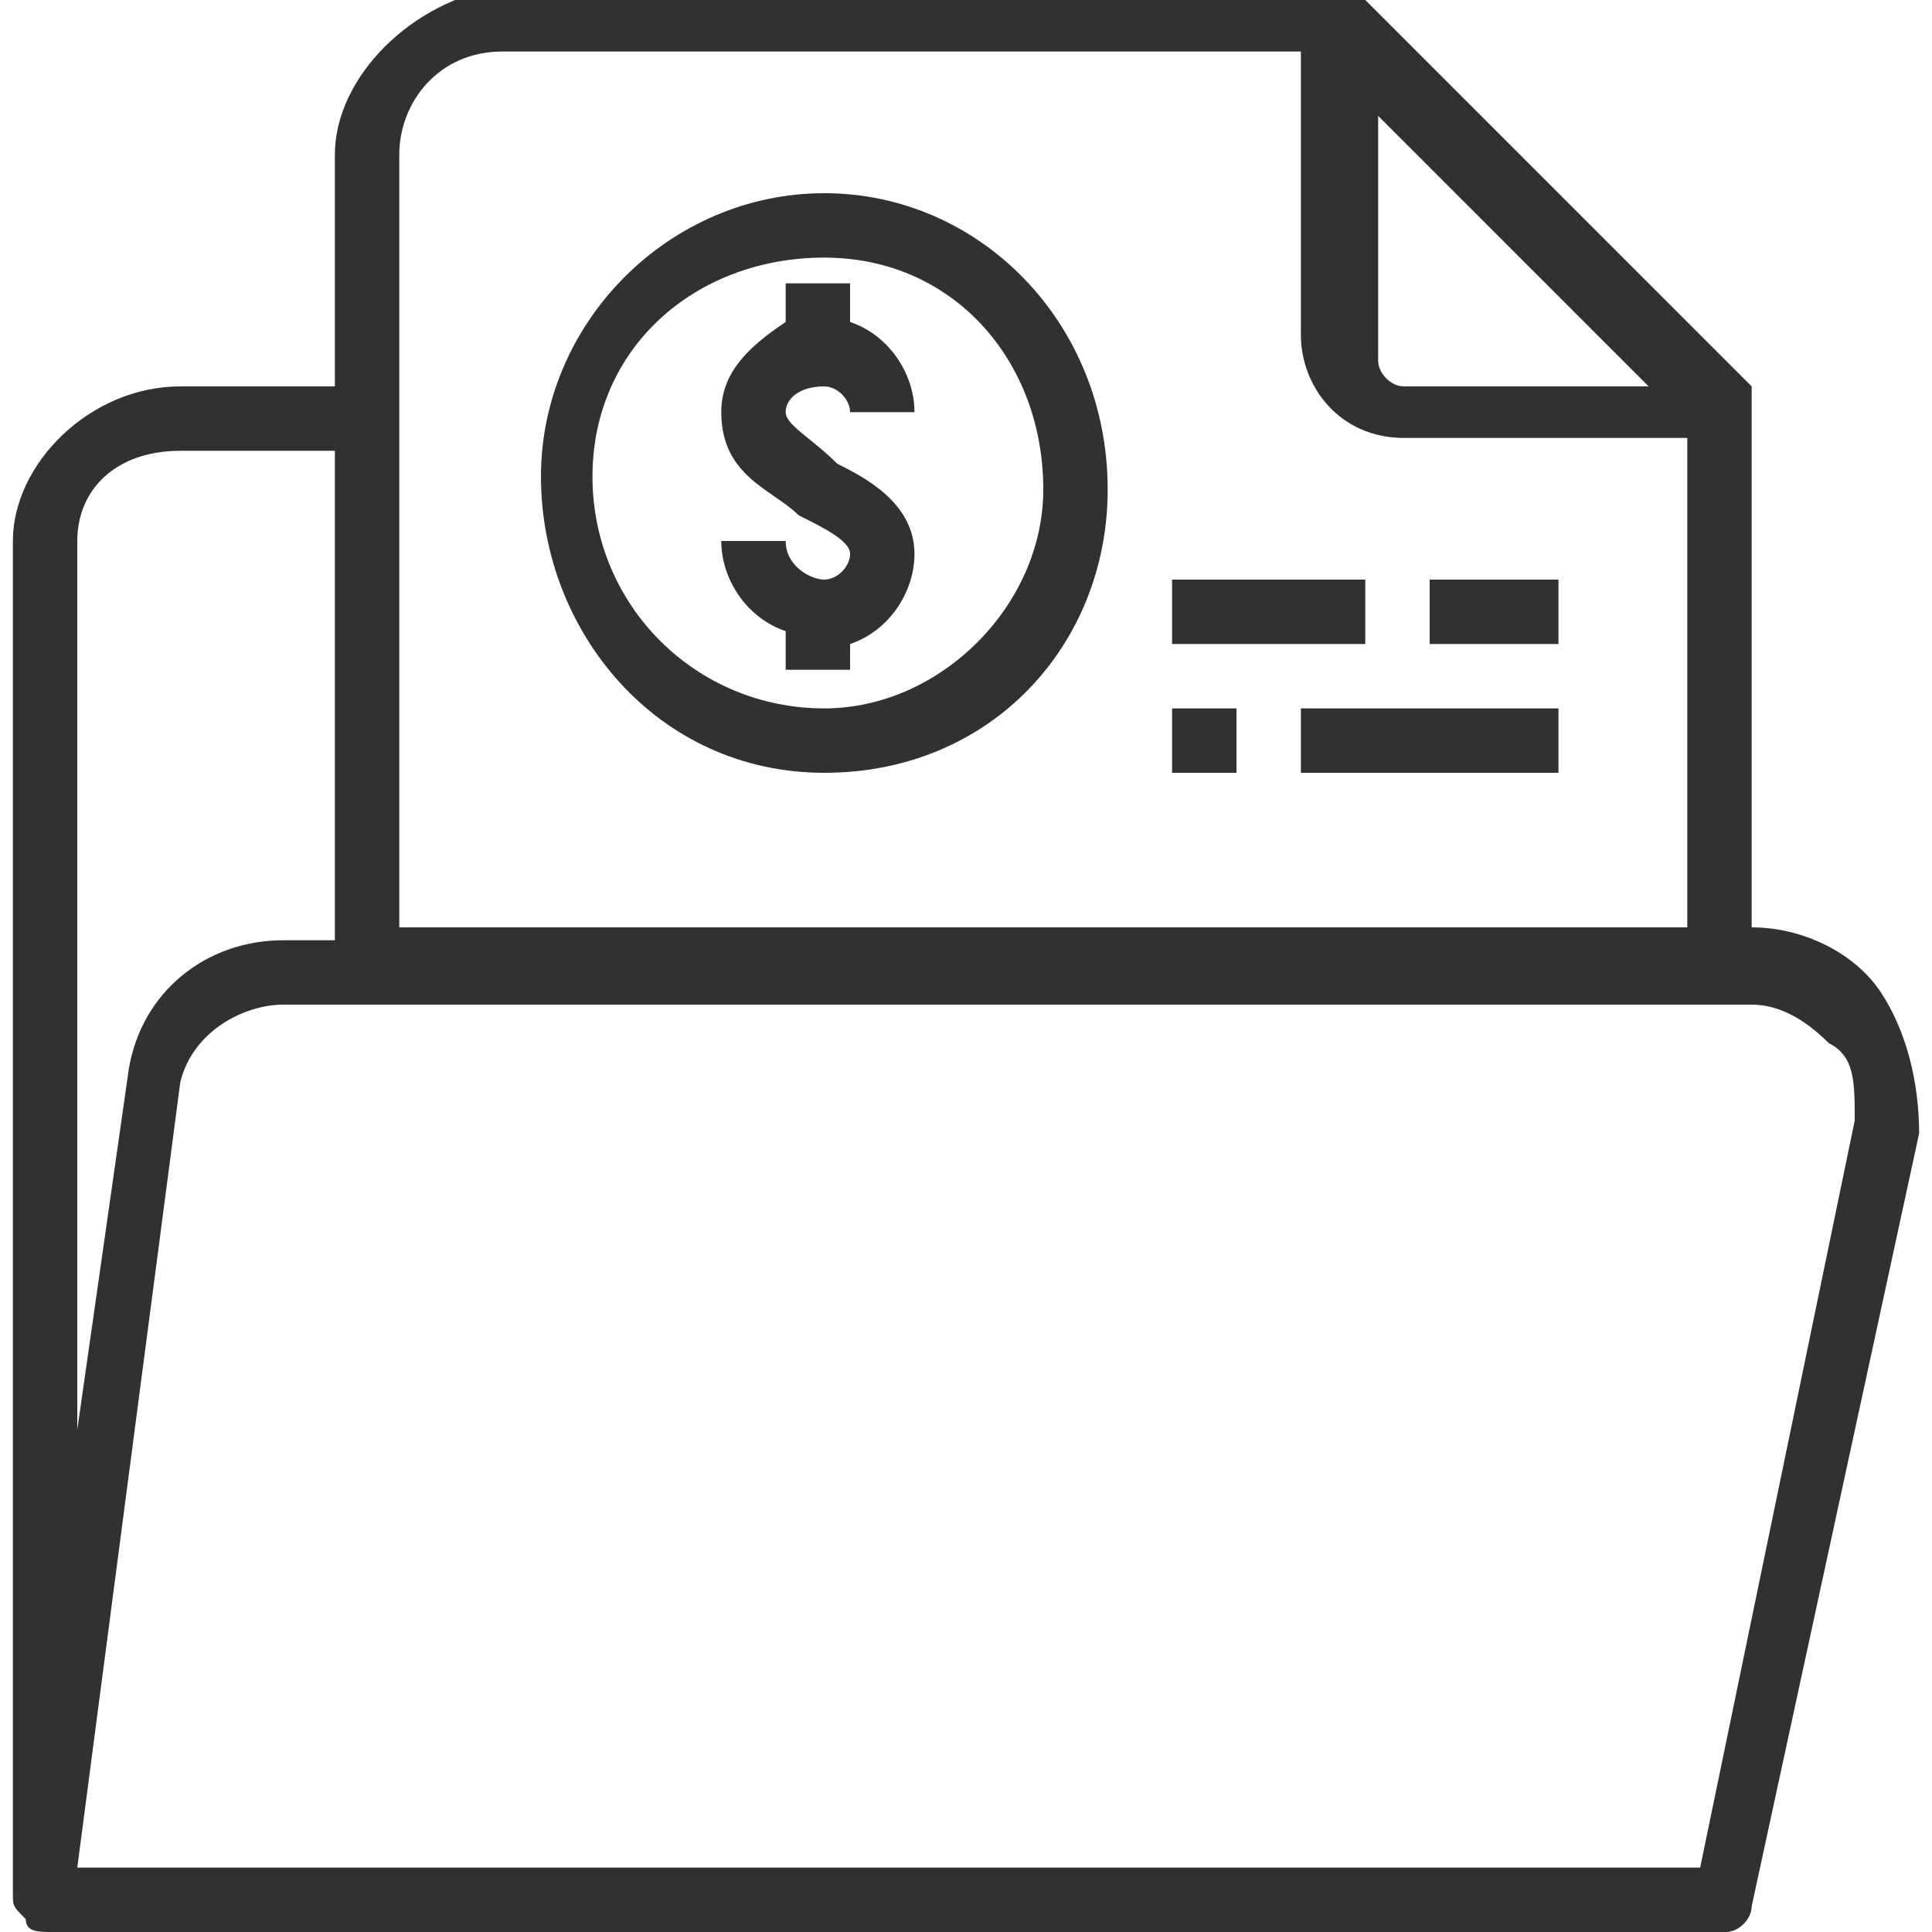 <?xml version="1.0" encoding="utf-8"?>
<!-- Generator: Adobe Illustrator 23.0.2, SVG Export Plug-In . SVG Version: 6.00 Build 0)  -->
<svg version="1.1" id="Layer_1" xmlns="http://www.w3.org/2000/svg" xmlns:xlink="http://www.w3.org/1999/xlink" x="0px" y="0px"
	 viewBox="0 0 15 15" style="enable-background:new 0 0 15 15;" xml:space="preserve">
<style type="text/css">
	.st0{fill:#313032;}
</style>
<path class="st0" d="M14.6,7.7c-0.2-0.3-0.6-0.5-1-0.5h0v-4c0,0,0,0,0,0c0,0,0,0,0-0.1c0,0,0,0,0,0c0,0,0-0.1,0-0.1l-3-3
	c0,0,0,0-0.1-0.1c0,0,0,0,0,0c0,0,0,0-0.1,0c0,0,0,0,0,0H3.9C3.2,0,2.6,0.6,2.6,1.2V3H1.4C0.7,3,0.1,3.6,0.1,4.2v10.5h0
	c0,0.1,0,0.1,0.1,0.2C0.2,15,0.3,15,0.4,15h13c0.1,0,0.2-0.1,0.2-0.2l1.3-6C14.9,8.4,14.8,8,14.6,7.7z M12.8,3h-1.9
	c-0.1,0-0.2-0.1-0.2-0.2V0.9L12.8,3z M3.1,1.2c0-0.4,0.3-0.8,0.8-0.8h6.2v2.2c0,0.4,0.3,0.8,0.8,0.8h2.2v3.8h-10V1.2z M1.4,3.5h1.2
	v3.8H2.2C1.6,7.3,1.1,7.7,1,8.3l-0.4,2.8V4.2C0.6,3.8,0.9,3.5,1.4,3.5z M14.4,8.7l-1.2,5.8H0.6l0.8-6.1C1.5,8,1.9,7.8,2.2,7.8h11.4
	c0.2,0,0.4,0.1,0.6,0.3C14.4,8.2,14.4,8.4,14.4,8.7L14.4,8.7z M6.4,3c0.1,0,0.2,0.1,0.2,0.2h0.5c0-0.3-0.2-0.6-0.5-0.7V2.2H6.1v0.3
	C5.8,2.7,5.6,2.9,5.6,3.2C5.6,3.7,6,3.8,6.2,4c0.2,0.1,0.4,0.2,0.4,0.3c0,0.1-0.1,0.2-0.2,0.2S6.1,4.4,6.1,4.2H5.6
	c0,0.3,0.2,0.6,0.5,0.7v0.3h0.5V5c0.3-0.1,0.5-0.4,0.5-0.7c0-0.4-0.4-0.6-0.6-0.7C6.3,3.4,6.1,3.3,6.1,3.2C6.1,3.1,6.2,3,6.4,3z
	 M6.4,1.5c-1.2,0-2.2,1-2.2,2.2S5.1,6,6.4,6s2.2-1,2.2-2.2C8.6,2.5,7.6,1.5,6.4,1.5z M6.4,5.5c-1,0-1.8-0.8-1.8-1.8S5.4,2,6.4,2
	s1.7,0.8,1.7,1.8C8.1,4.7,7.3,5.5,6.4,5.5z M9.1,5.5h0.5V6H9.1V5.5z M10.1,5.5h2V6h-2V5.5z M9.1,4.5h1.5V5H9.1V4.5z M11.1,4.5h1V5
	h-1V4.5z"/>
</svg>

